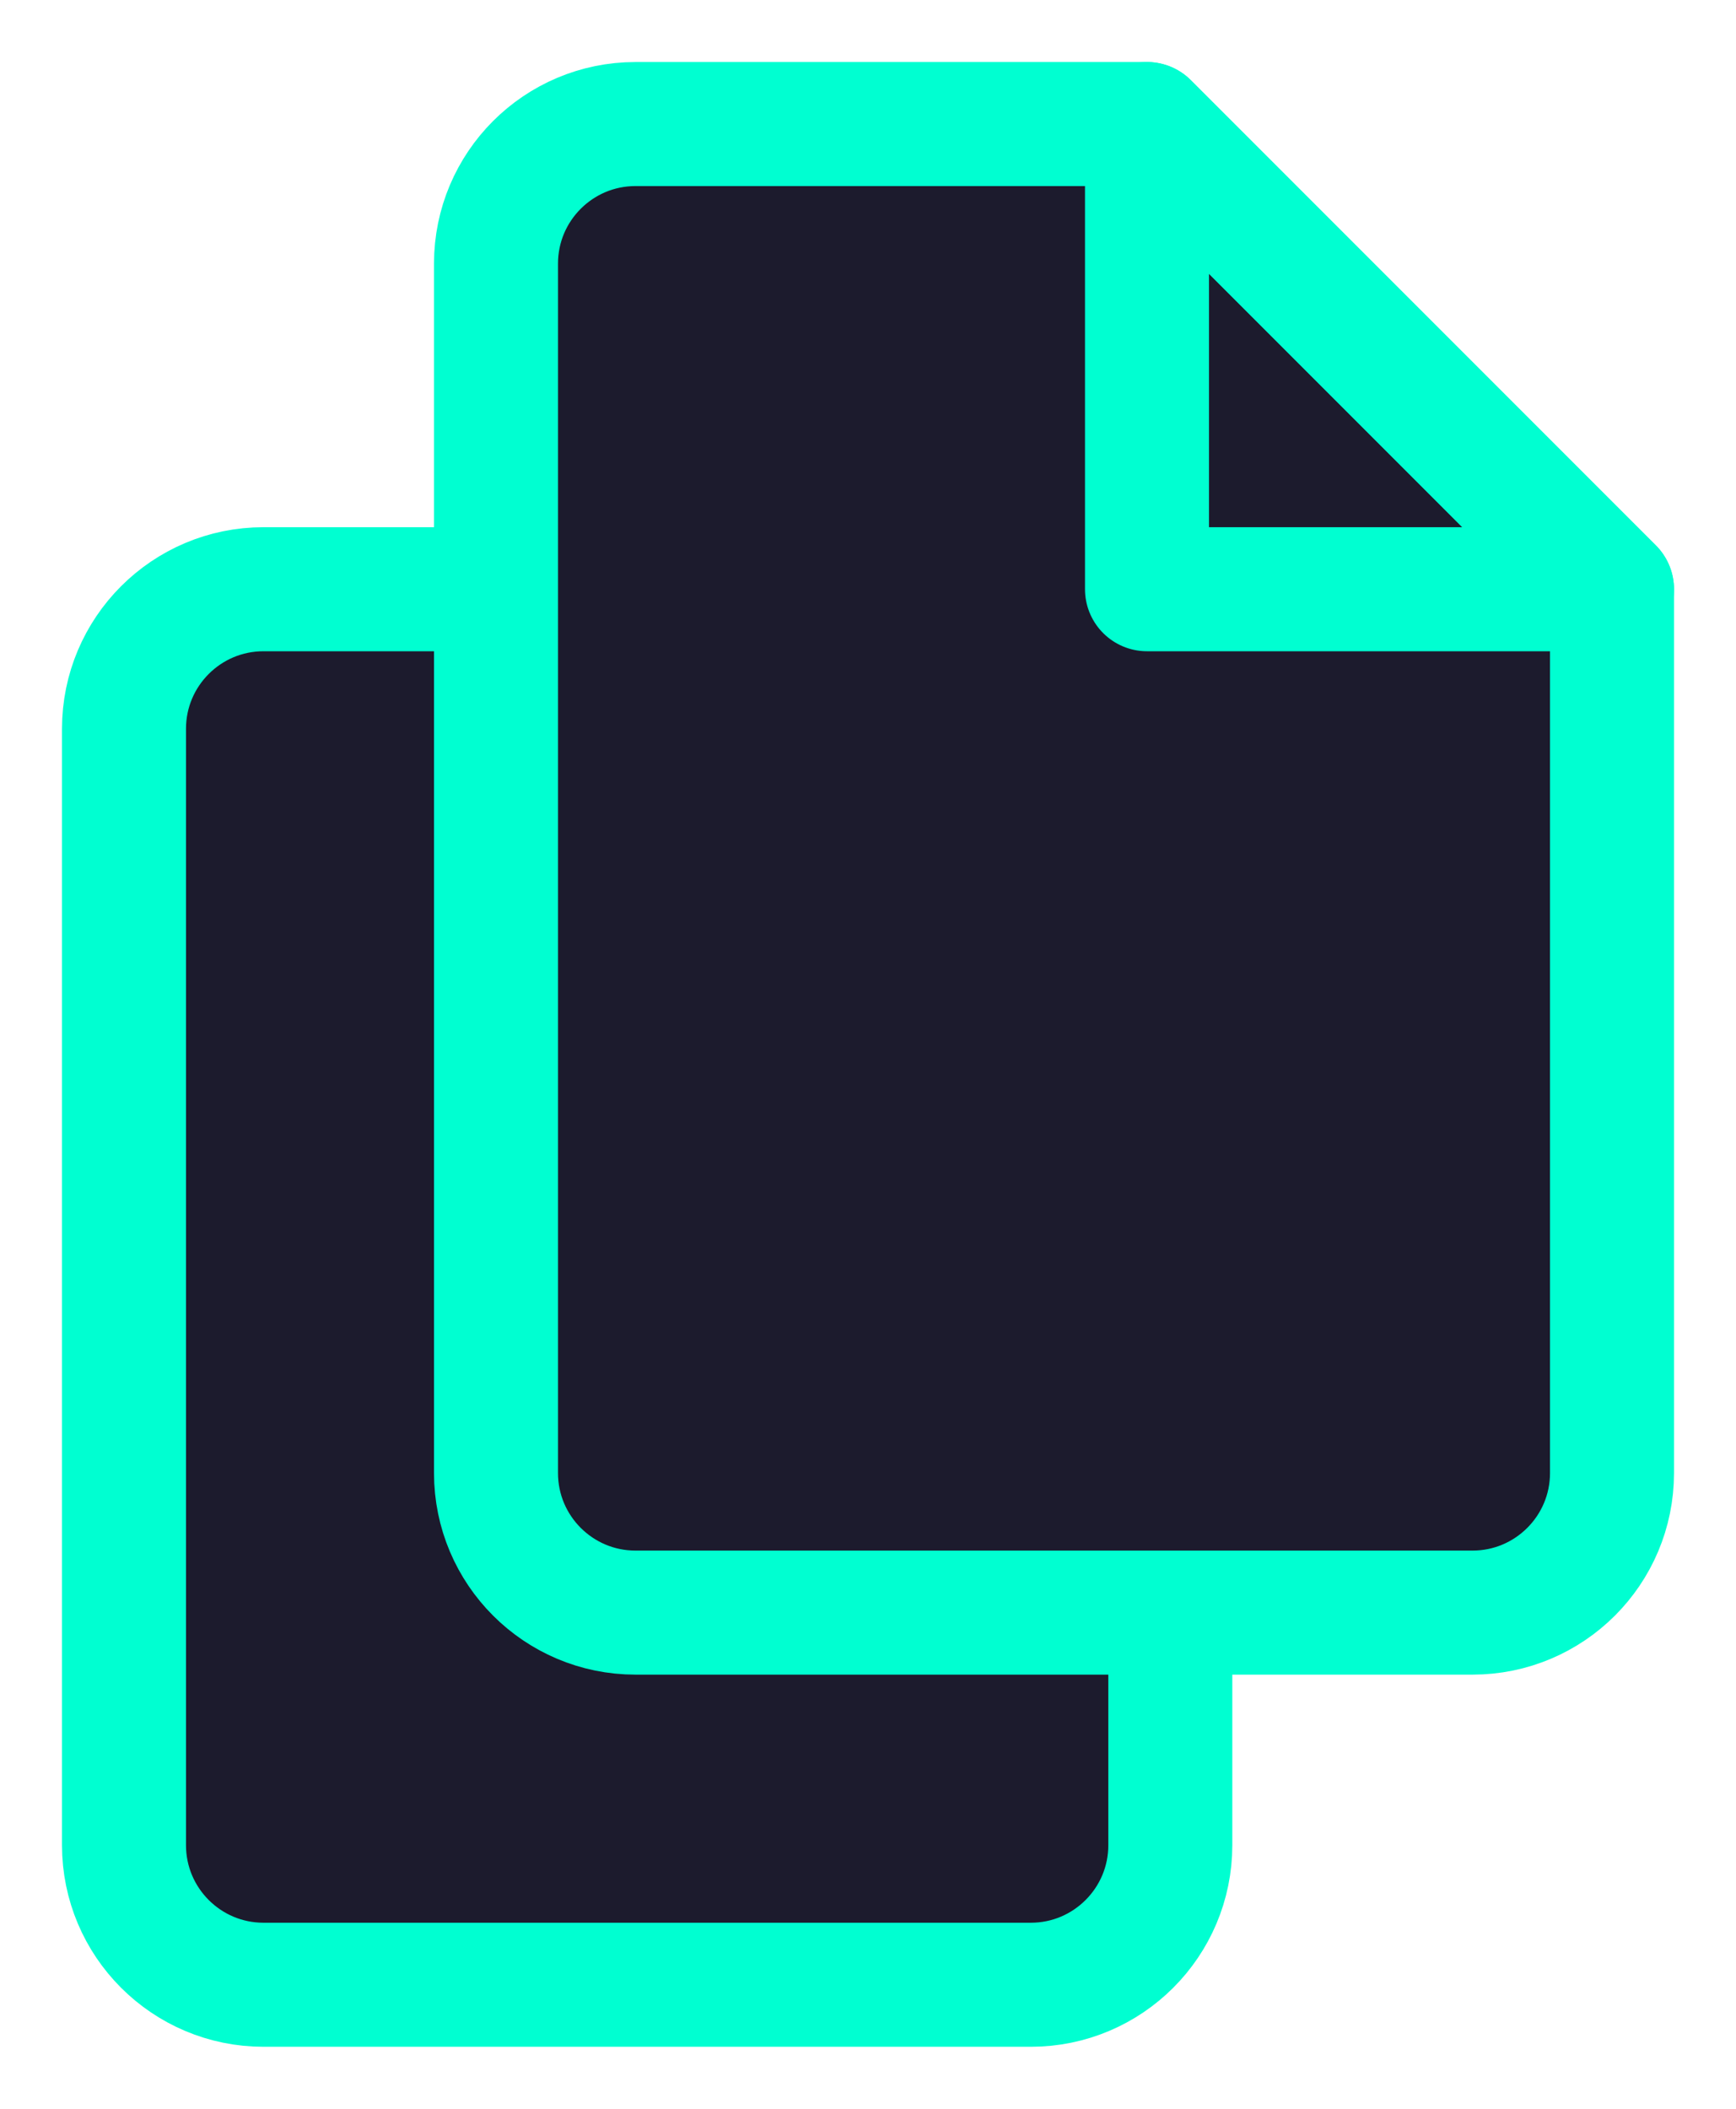 <svg width="14" height="17" viewBox="0 0 14 17" fill="none" xmlns="http://www.w3.org/2000/svg">
    <path fill-rule="evenodd" clip-rule="evenodd"
          fill="#1C1B2D"  d="M1 5.875C1 5.254 1.504 4.75 2.125 4.75H5.922L9.438 8.266V14.875C9.438 15.496 8.934 16 8.313 16H2.125C1.504 16 1 15.496 1 14.875V5.875Z"
          stroke="#00FFD1" stroke-linecap="round" stroke-linejoin="round"/>
    <path fill-rule="evenodd" clip-rule="evenodd"
          d="M4 2.125C4 1.504 4.504 1 5.125 1H9.25L13 4.75V11.875C13 12.496 12.496 13 11.875 13H5.125C4.504 13 4 12.496 4 11.875V2.125Z"
          fill="#1C1B2D" stroke="#00FFD1" stroke-linecap="round" stroke-linejoin="round"/>
    <path fill-rule="evenodd" clip-rule="evenodd" d="M9.25 1L13 4.75H9.25V1Z" stroke="#00FFD1" stroke-linecap="round"
          stroke-linejoin="round"/>
</svg>
